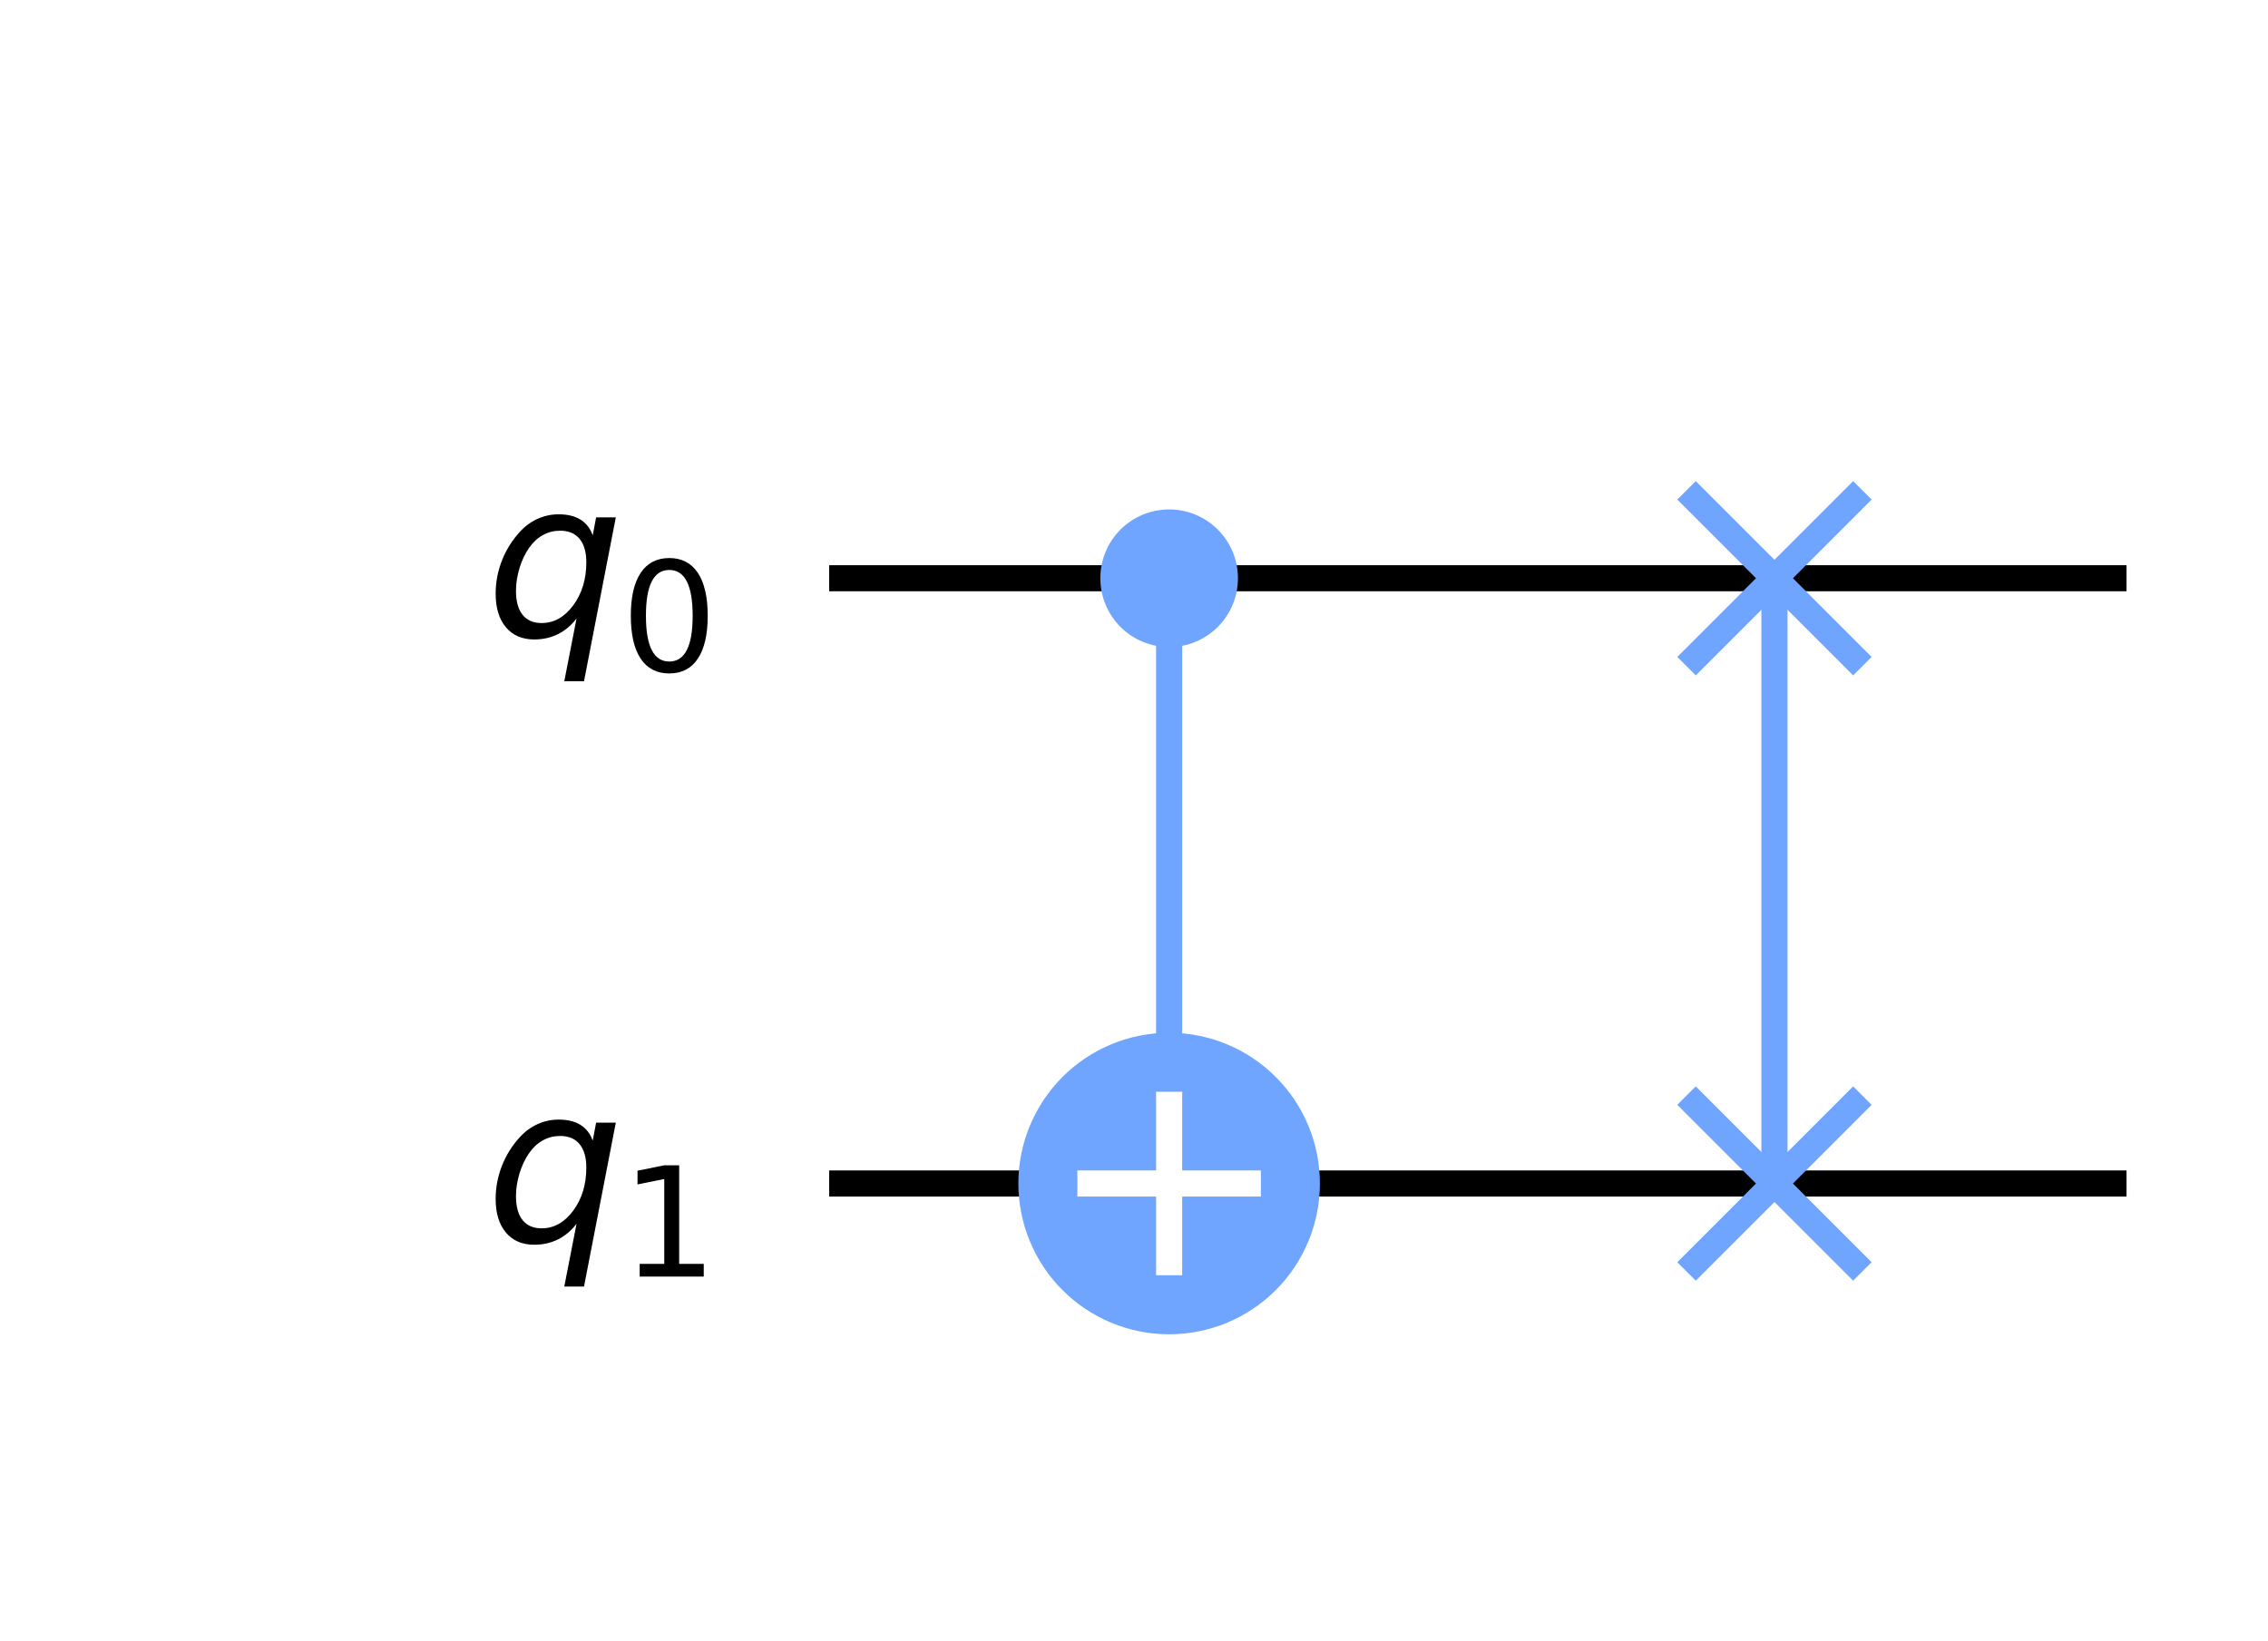 <?xml version="1.0" encoding="utf-8" standalone="no"?>
<!DOCTYPE svg PUBLIC "-//W3C//DTD SVG 1.1//EN"
  "http://www.w3.org/Graphics/SVG/1.1/DTD/svg11.dtd">
<svg xmlns:xlink="http://www.w3.org/1999/xlink" width="173.676pt" height="125.65pt" viewBox="0 0 173.676 125.65" xmlns="http://www.w3.org/2000/svg" version="1.1">
 <defs>
  <style type="text/css">*{stroke-linejoin: round; stroke-linecap: butt}</style>
 </defs>
 <g id="figure_1">
  <g id="patch_1">
   <path d="M -0 125.65
L 173.676 125.65
L 173.676 0
L -0 0
z
" style="fill: #ffffff"/>
  </g>
  <g id="axes_1">
   <g id="line2d_1">
    <path d="M 64.497 44.283
L 161.841 44.283
" clip-path="url(#pcffd7f9f96)" style="fill: none; stroke: #000000; stroke-width: 2; stroke-linecap: square"/>
   </g>
   <g id="line2d_2">
    <path d="M 64.497 90.637
L 161.841 90.637
" clip-path="url(#pcffd7f9f96)" style="fill: none; stroke: #000000; stroke-width: 2; stroke-linecap: square"/>
   </g>
   <g id="line2d_3">
    <path d="M 89.528 90.637
L 89.528 44.283
" clip-path="url(#pcffd7f9f96)" style="fill: none; stroke: #6fa4ff; stroke-width: 2; stroke-linecap: square"/>
   </g>
   <g id="line2d_4">
    <path d="M 135.882 44.283
L 135.882 90.637
" clip-path="url(#pcffd7f9f96)" style="fill: none; stroke: #6fa4ff; stroke-width: 2; stroke-linecap: square"/>
   </g>
   <g id="line2d_5">
    <path d="M 129.856 50.309
L 141.908 38.257
" clip-path="url(#pcffd7f9f96)" style="fill: none; stroke: #6fa4ff; stroke-width: 2; stroke-linecap: square"/>
   </g>
   <g id="line2d_6">
    <path d="M 129.856 38.257
L 141.908 50.309
" clip-path="url(#pcffd7f9f96)" style="fill: none; stroke: #6fa4ff; stroke-width: 2; stroke-linecap: square"/>
   </g>
   <g id="line2d_7">
    <path d="M 129.856 96.663
L 141.908 84.611
" clip-path="url(#pcffd7f9f96)" style="fill: none; stroke: #6fa4ff; stroke-width: 2; stroke-linecap: square"/>
   </g>
   <g id="line2d_8">
    <path d="M 129.856 84.611
L 141.908 96.663
" clip-path="url(#pcffd7f9f96)" style="fill: none; stroke: #6fa4ff; stroke-width: 2; stroke-linecap: square"/>
   </g>
   <g id="patch_2">
    <path d="M 89.528 48.803
C 90.727 48.803 91.877 48.327 92.724 47.479
C 93.572 46.631 94.048 45.482 94.048 44.283
C 94.048 43.085 93.572 41.935 92.724 41.087
C 91.877 40.24 90.727 39.764 89.528 39.764
C 88.33 39.764 87.18 40.24 86.333 41.087
C 85.485 41.935 85.009 43.085 85.009 44.283
C 85.009 45.482 85.485 46.631 86.333 47.479
C 87.18 48.327 88.33 48.803 89.528 48.803
z
" clip-path="url(#pcffd7f9f96)" style="fill: #6fa4ff; stroke: #6fa4ff; stroke-width: 1.5; stroke-linejoin: miter"/>
   </g>
   <g id="patch_3">
    <path d="M 89.528 101.183
C 92.325 101.183 95.008 100.072 96.985 98.094
C 98.963 96.116 100.074 93.434 100.074 90.637
C 100.074 87.84 98.963 85.158 96.985 83.18
C 95.008 81.203 92.325 80.092 89.528 80.092
C 86.732 80.092 84.049 81.203 82.072 83.18
C 80.094 85.158 78.983 87.84 78.983 90.637
C 78.983 93.434 80.094 96.116 82.072 98.094
C 84.049 100.072 86.732 101.183 89.528 101.183
z
" clip-path="url(#pcffd7f9f96)" style="fill: #6fa4ff; stroke: #6fa4ff; stroke-width: 2; stroke-linejoin: miter"/>
   </g>
   <g id="text_1">
    <g clip-path="url(#pcffd7f9f96)">
     <!-- ${q}_{0}$ -->
     <g transform="translate(37.189 48.734) scale(0.163 -0.163)">
      <defs>
       <path id="DejaVuSans-Oblique-71" d="M 2669 525
Q 2438 222 2123 65
Q 1809 -91 1428 -91
Q 897 -91 595 267
Q 294 625 294 1253
Q 294 1759 480 2231
Q 666 2703 1013 3078
Q 1238 3322 1530 3453
Q 1822 3584 2144 3584
Q 2531 3584 2781 3431
Q 3031 3278 3144 2969
L 3244 3494
L 3822 3494
L 2888 -1319
L 2309 -1319
L 2669 525
z
M 891 1338
Q 891 875 1084 633
Q 1278 391 1644 391
Q 2188 391 2572 911
Q 2956 1431 2956 2175
Q 2956 2625 2757 2864
Q 2559 3103 2188 3103
Q 1916 3103 1684 2976
Q 1453 2850 1281 2606
Q 1100 2350 995 2006
Q 891 1663 891 1338
z
" transform="scale(0.016)"/>
       <path id="DejaVuSans-30" d="M 2034 4250
Q 1547 4250 1301 3770
Q 1056 3291 1056 2328
Q 1056 1369 1301 889
Q 1547 409 2034 409
Q 2525 409 2770 889
Q 3016 1369 3016 2328
Q 3016 3291 2770 3770
Q 2525 4250 2034 4250
z
M 2034 4750
Q 2819 4750 3233 4129
Q 3647 3509 3647 2328
Q 3647 1150 3233 529
Q 2819 -91 2034 -91
Q 1250 -91 836 529
Q 422 1150 422 2328
Q 422 3509 836 4129
Q 1250 4750 2034 4750
z
" transform="scale(0.016)"/>
      </defs>
      <use xlink:href="#DejaVuSans-Oblique-71"/>
      <use xlink:href="#DejaVuSans-30" transform="translate(63.477 -16.406) scale(0.7)"/>
     </g>
    </g>
   </g>
   <g id="text_2">
    <g clip-path="url(#pcffd7f9f96)">
     <!-- ${q}_{1}$ -->
     <g transform="translate(37.189 95.088) scale(0.163 -0.163)">
      <defs>
       <path id="DejaVuSans-31" d="M 794 531
L 1825 531
L 1825 4091
L 703 3866
L 703 4441
L 1819 4666
L 2450 4666
L 2450 531
L 3481 531
L 3481 0
L 794 0
L 794 531
z
" transform="scale(0.016)"/>
      </defs>
      <use xlink:href="#DejaVuSans-Oblique-71"/>
      <use xlink:href="#DejaVuSans-31" transform="translate(63.477 -16.406) scale(0.7)"/>
     </g>
    </g>
   </g>
   <g id="line2d_9">
    <path d="M 89.528 96.663
L 89.528 84.611
" clip-path="url(#pcffd7f9f96)" style="fill: none; stroke: #ffffff; stroke-width: 2; stroke-linecap: square"/>
   </g>
   <g id="line2d_10">
    <path d="M 83.502 90.637
L 95.554 90.637
" clip-path="url(#pcffd7f9f96)" style="fill: none; stroke: #ffffff; stroke-width: 2; stroke-linecap: square"/>
   </g>
  </g>
 </g>
 <defs>
  <clipPath id="pcffd7f9f96">
   <rect x="7.2" y="7.2" width="159.276" height="111.25"/>
  </clipPath>
 </defs>
</svg>
